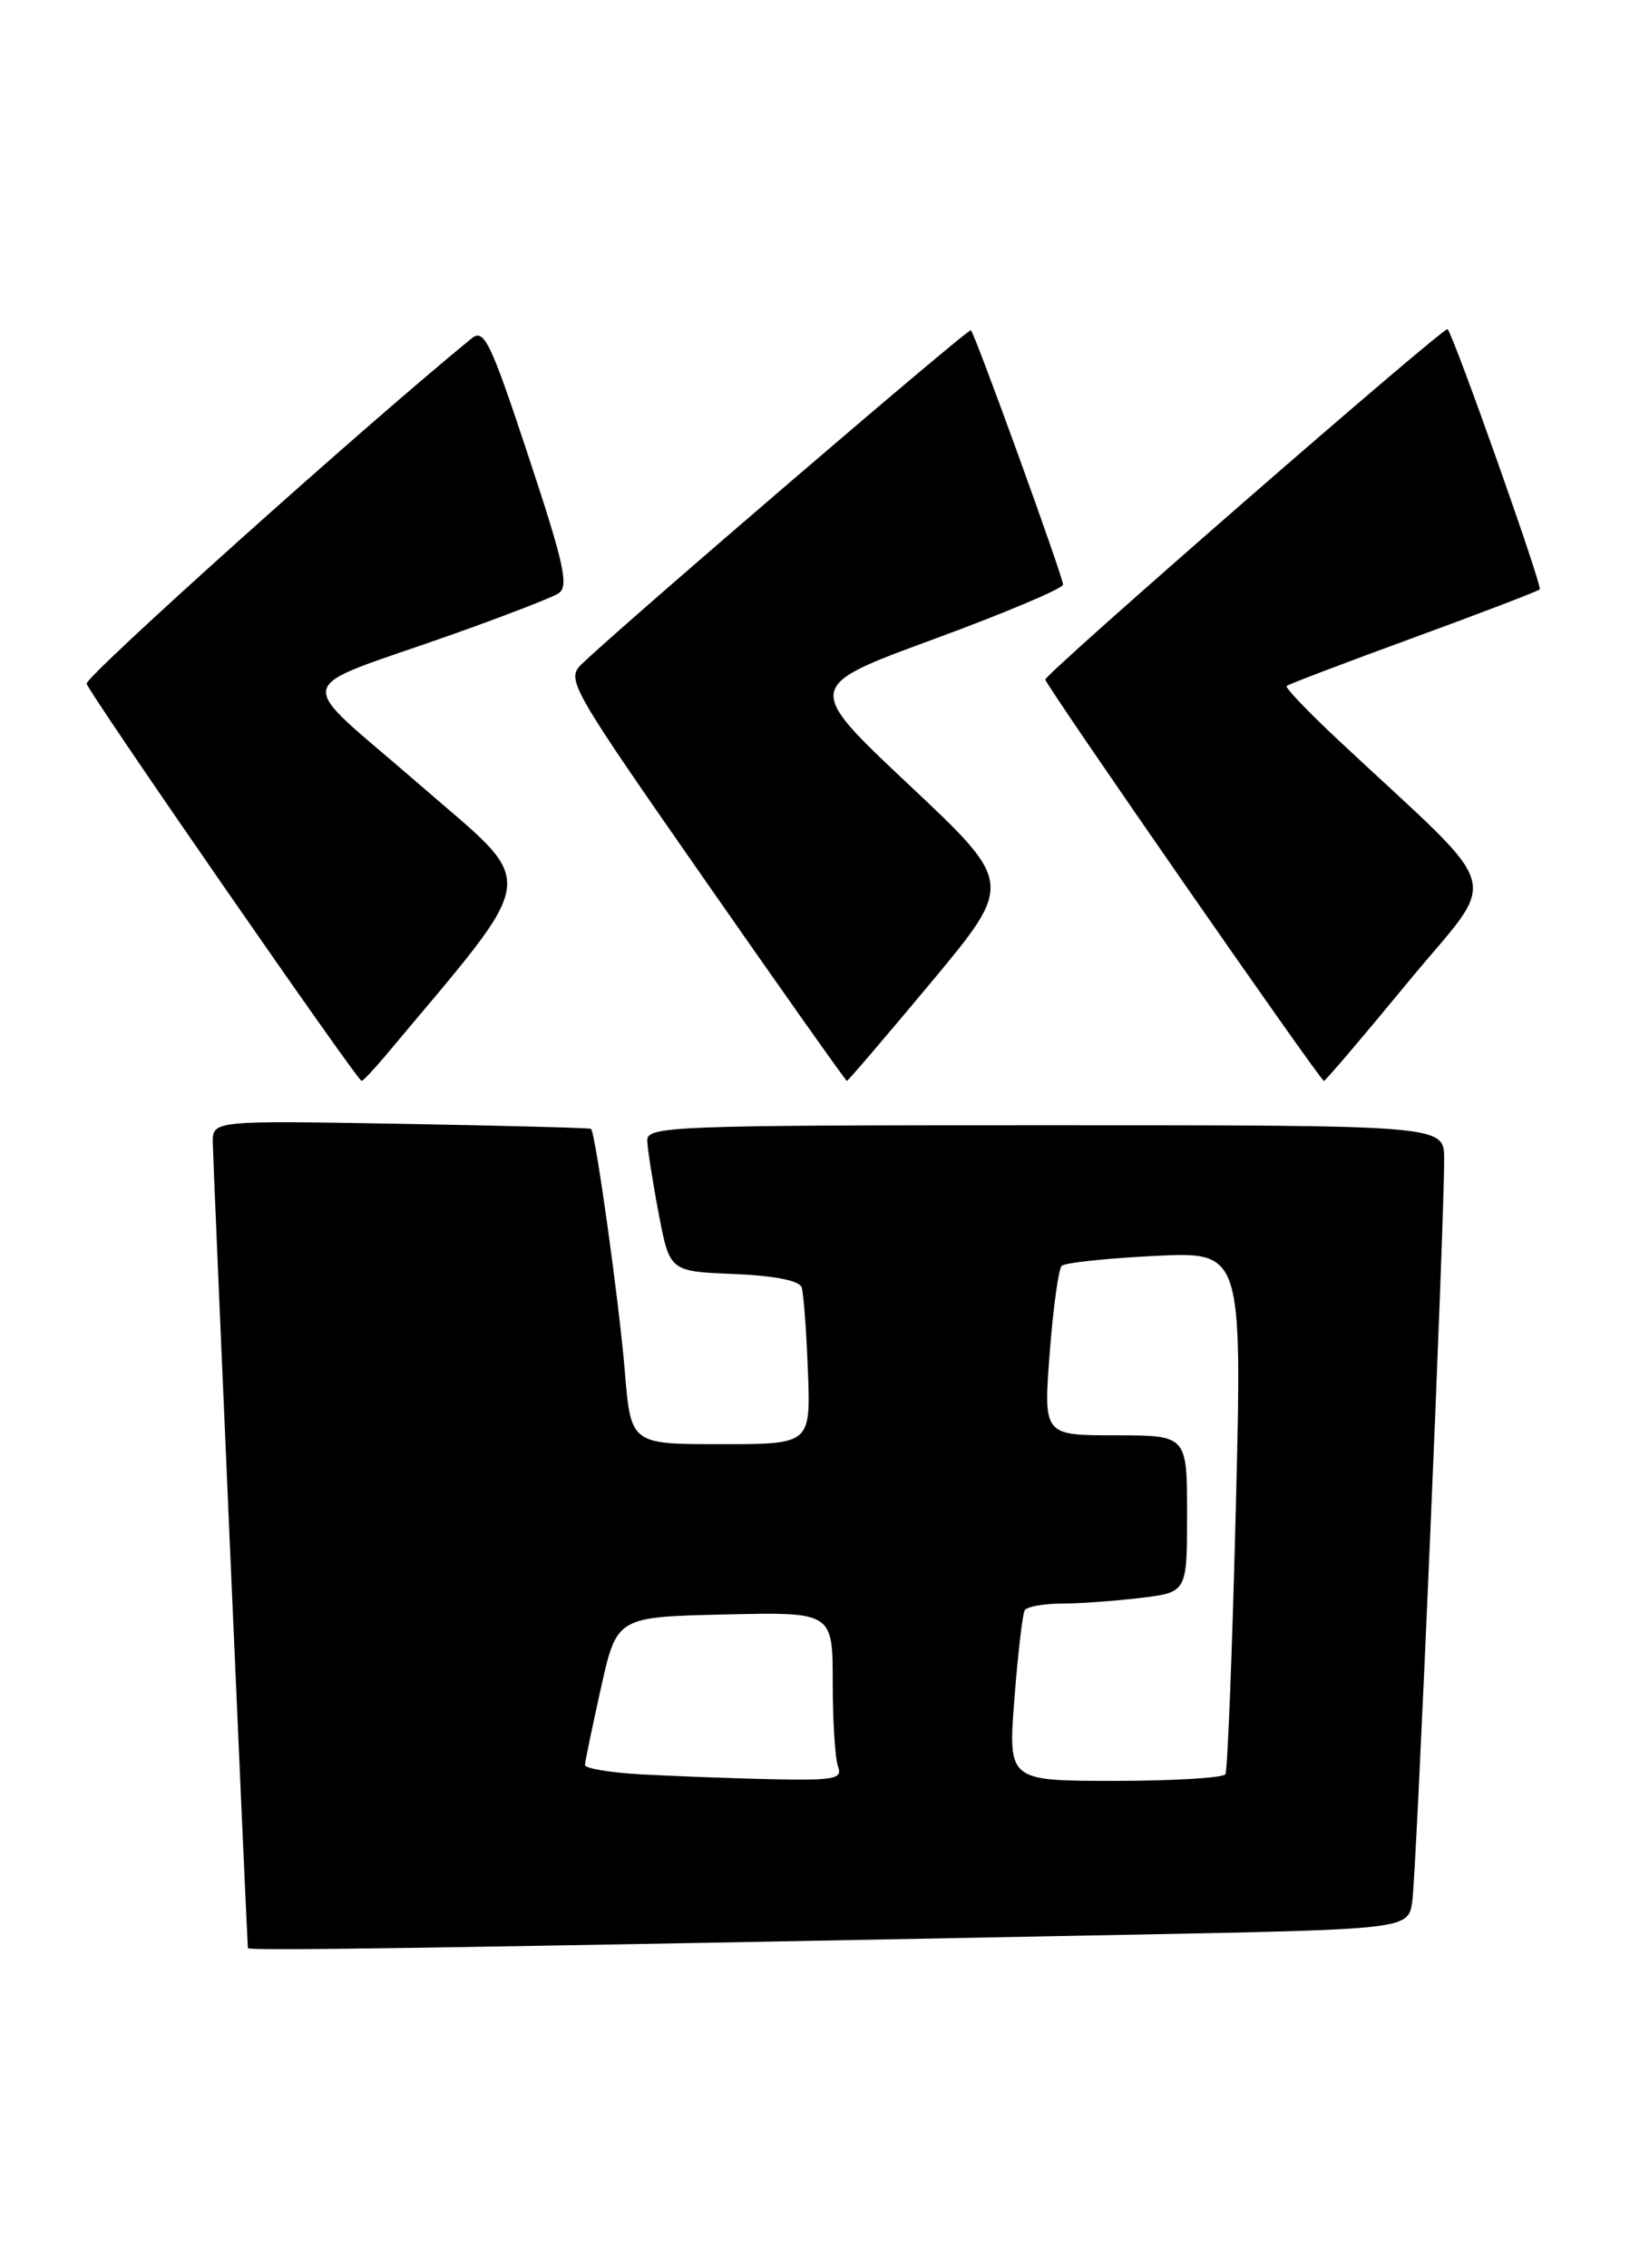 <?xml version="1.0" encoding="UTF-8" standalone="no"?>
<!DOCTYPE svg PUBLIC "-//W3C//DTD SVG 1.1//EN" "http://www.w3.org/Graphics/SVG/1.1/DTD/svg11.dtd" >
<svg xmlns="http://www.w3.org/2000/svg" xmlns:xlink="http://www.w3.org/1999/xlink" version="1.1" viewBox="0 0 184 256">
 <g >
 <path fill="currentColor"
d=" M 127.23 218.37 C 158.95 217.76 158.95 217.76 159.42 214.63 C 159.89 211.46 163.06 137.67 163.02 130.75 C 163.00 127.00 163.00 127.00 118.00 127.00 C 75.79 127.00 73.00 127.11 73.06 128.75 C 73.10 129.71 73.68 133.43 74.36 137.00 C 75.60 143.50 75.60 143.50 82.85 143.79 C 87.39 143.98 90.24 144.54 90.49 145.29 C 90.71 145.96 91.03 150.21 91.20 154.75 C 91.51 163.00 91.51 163.00 81.36 163.00 C 71.21 163.00 71.21 163.00 70.53 154.75 C 69.91 147.16 67.22 127.85 66.72 127.41 C 66.60 127.30 56.94 127.05 45.25 126.84 C 24.00 126.47 24.00 126.47 24.02 128.98 C 24.03 130.74 27.69 214.69 27.98 219.87 C 28.00 220.21 46.67 219.93 127.23 218.37 Z  M 43.43 119.25 C 61.32 97.85 60.99 100.41 47.33 88.53 C 32.95 76.03 32.48 78.19 51.03 71.62 C 56.81 69.57 62.21 67.49 63.01 66.99 C 64.25 66.23 63.73 63.82 59.65 51.49 C 55.36 38.53 54.65 37.04 53.23 38.20 C 41.26 47.96 9.57 76.38 9.78 77.17 C 10.10 78.33 40.32 121.97 40.81 121.99 C 40.99 121.99 42.16 120.76 43.43 119.25 Z  M 105.13 110.85 C 114.42 99.69 114.42 99.69 102.62 88.59 C 90.82 77.49 90.82 77.49 105.41 72.14 C 113.43 69.19 120.00 66.42 120.00 65.98 C 120.00 65.10 110.10 37.77 109.60 37.27 C 109.34 37.00 70.34 70.45 65.66 74.96 C 63.88 76.68 64.35 77.50 79.60 99.37 C 88.27 111.82 95.48 122.00 95.60 122.00 C 95.73 122.00 100.01 116.98 105.13 110.85 Z  M 158.98 110.80 C 169.33 98.25 170.25 101.47 151.18 83.63 C 147.73 80.41 145.05 77.61 145.24 77.43 C 145.42 77.24 151.84 74.80 159.50 72.00 C 167.16 69.20 173.60 66.73 173.81 66.52 C 174.14 66.20 164.22 38.18 163.41 37.15 C 163.09 36.74 118.00 76.01 118.00 76.70 C 118.00 77.30 149.04 122.00 149.45 122.00 C 149.62 122.00 153.91 116.96 158.98 110.80 Z  M 72.25 200.26 C 68.81 200.06 66.01 199.59 66.03 199.20 C 66.05 198.82 66.86 194.90 67.84 190.50 C 69.63 182.50 69.63 182.50 81.81 182.22 C 94.00 181.94 94.00 181.94 94.00 189.89 C 94.00 194.26 94.27 198.55 94.61 199.42 C 95.13 200.79 94.11 200.97 86.86 200.81 C 82.26 200.70 75.69 200.45 72.25 200.26 Z  M 114.51 191.75 C 114.90 186.66 115.43 182.16 115.67 181.75 C 115.92 181.34 117.78 181.00 119.81 180.99 C 121.84 180.99 125.86 180.70 128.75 180.35 C 134.00 179.72 134.00 179.72 134.00 170.86 C 134.00 162.00 134.00 162.00 125.89 162.00 C 117.79 162.00 117.79 162.00 118.49 152.75 C 118.88 147.66 119.49 143.21 119.85 142.87 C 120.21 142.52 124.94 142.02 130.37 141.75 C 140.23 141.27 140.23 141.27 139.50 170.38 C 139.10 186.40 138.57 199.84 138.33 200.25 C 138.08 200.66 132.46 201.00 125.83 201.00 C 113.79 201.00 113.79 201.00 114.51 191.75 Z "/>
</g>
</svg>